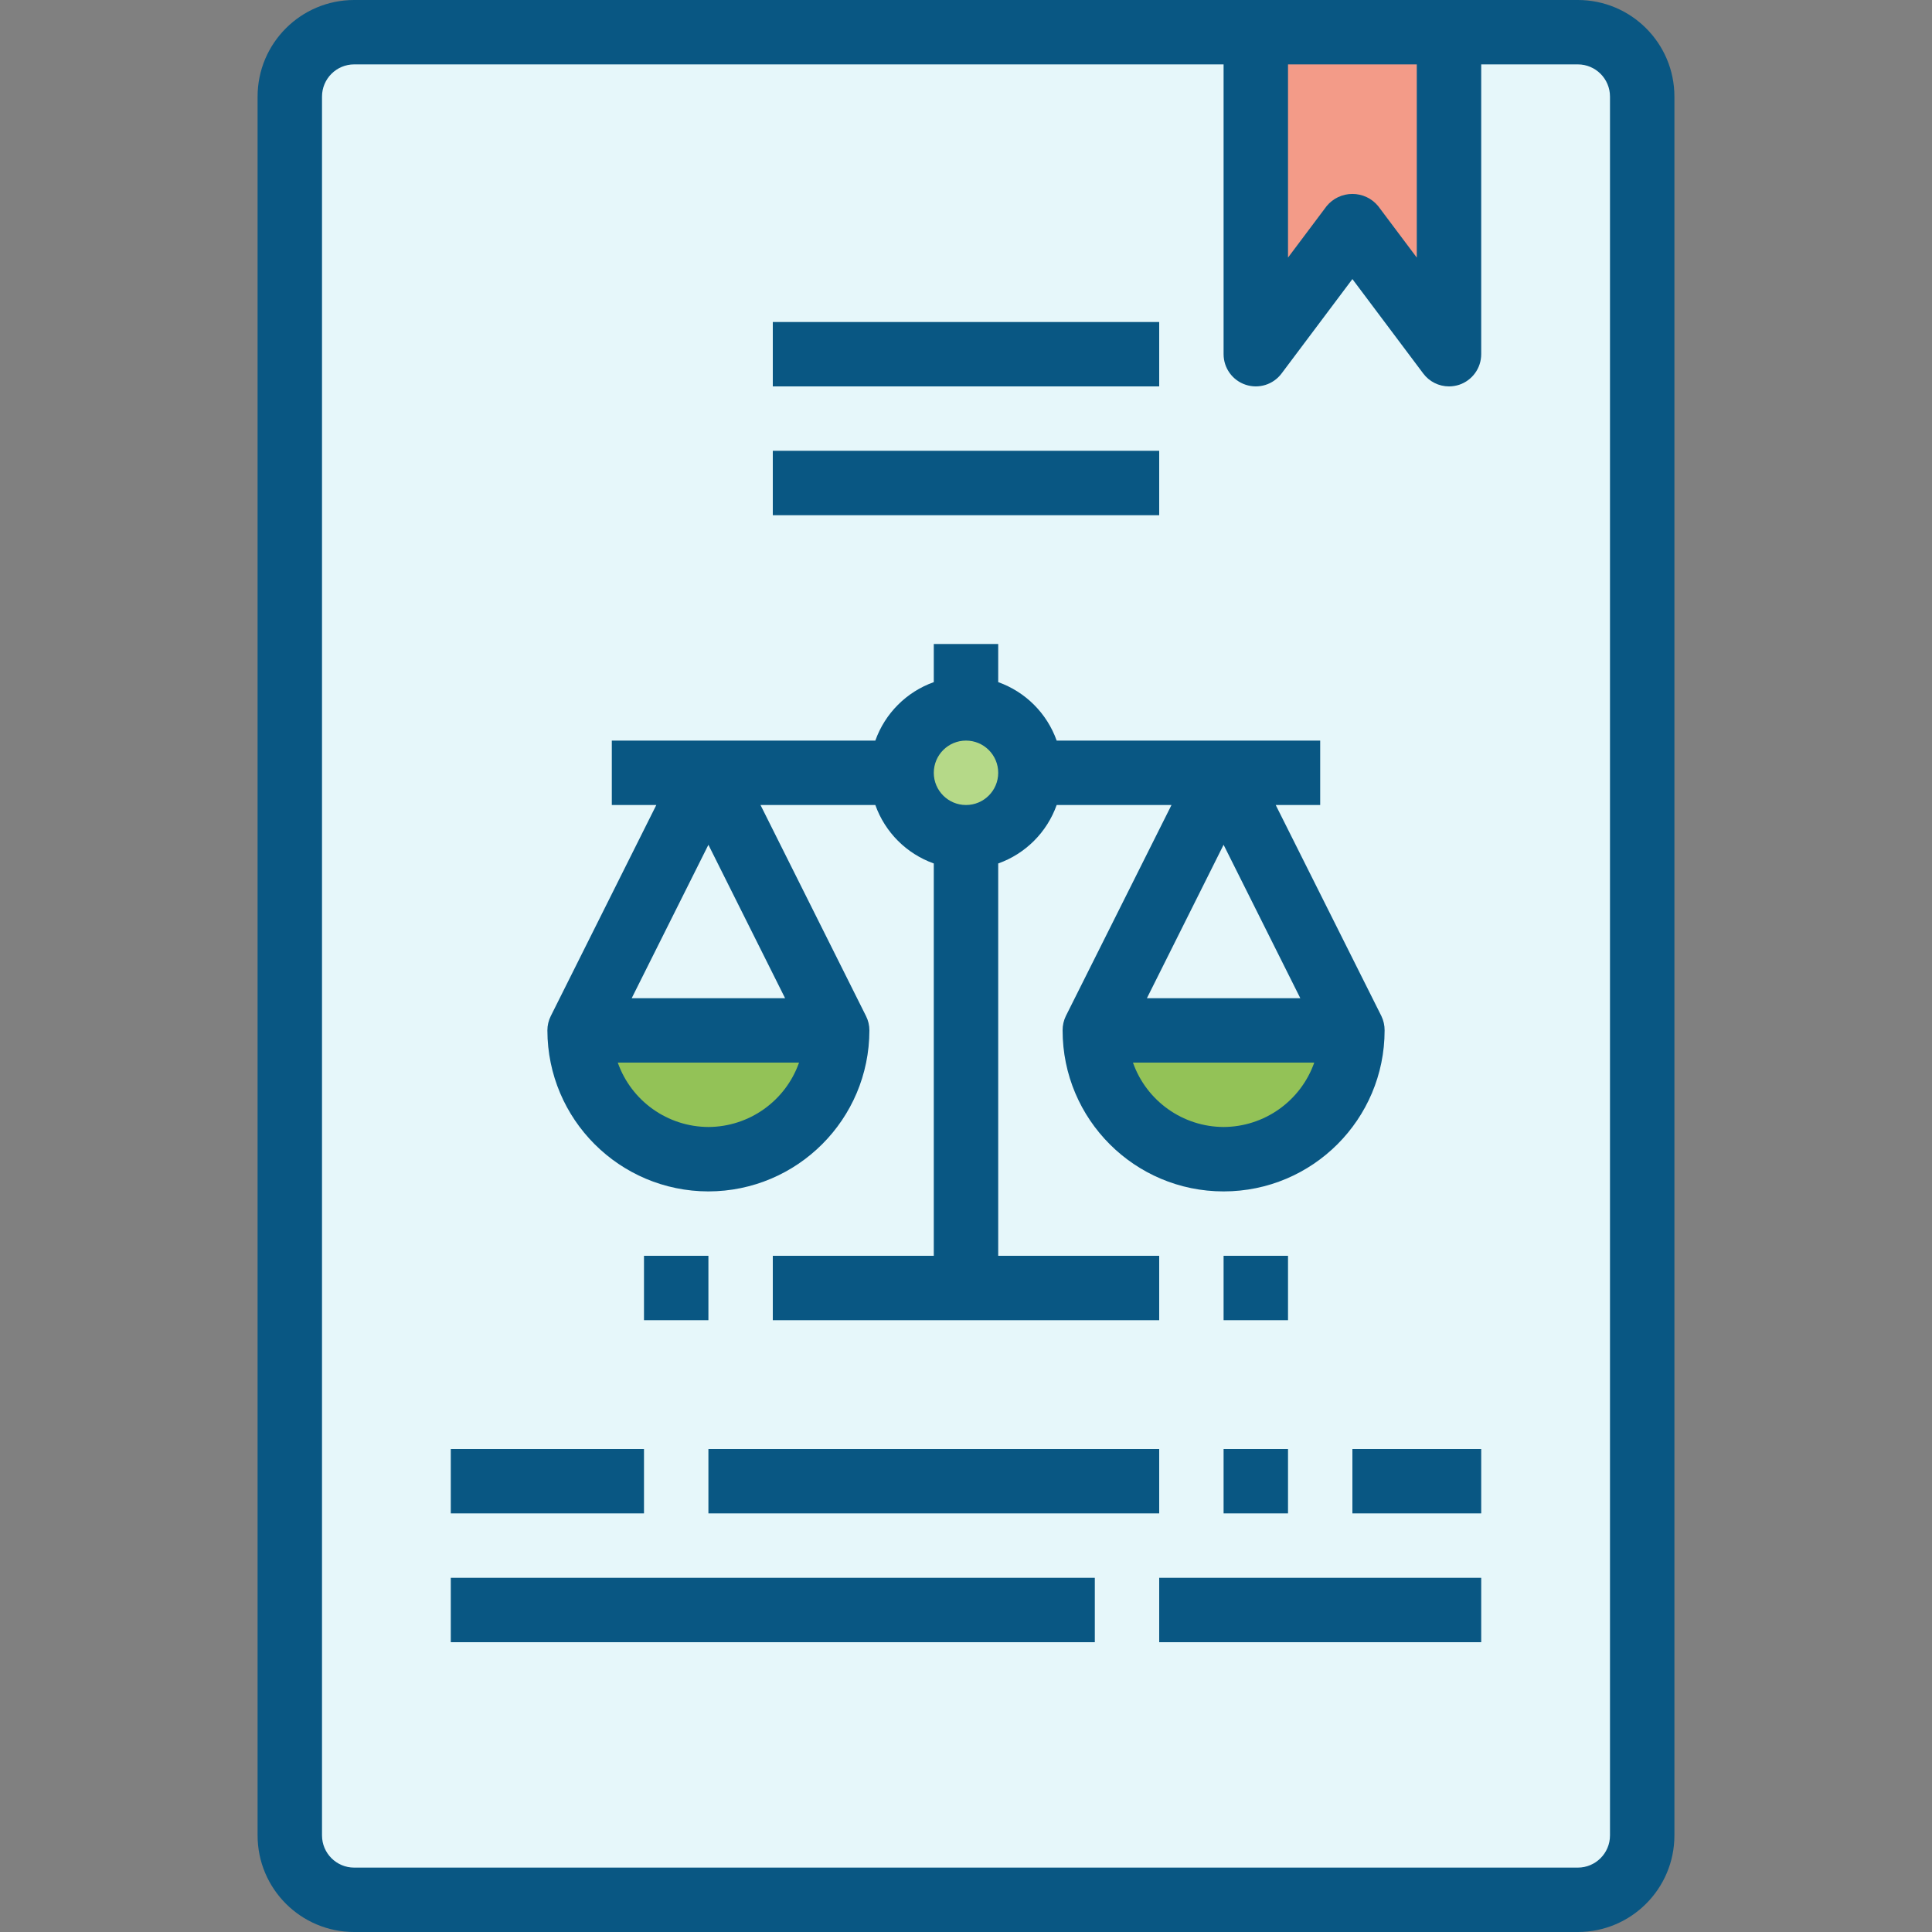 <svg width="58" height="58" viewBox="0 0 58 58" fill="none" xmlns="http://www.w3.org/2000/svg">
<rect x="0" y="0" width="58" height="58" fill="#808080" stroke="none"/>
<path d="M10.633 0.967H47.367C48.434 0.967 49.3 1.832 49.3 2.9V55.1C49.3 56.168 48.434 57.033 47.367 57.033H10.633C9.566 57.033 8.7 56.168 8.7 55.1V2.9C8.7 1.832 9.566 0.967 10.633 0.967Z" fill="#E6F7FA"/>
<path d="M17.4 30.933H25.134C25.134 33.069 23.402 34.8 21.267 34.8C19.131 34.8 17.4 33.069 17.4 30.933Z" fill="#93C257"/>
<path d="M32.867 30.933H40.6C40.6 33.069 38.869 34.8 36.733 34.8C34.598 34.8 32.867 33.069 32.867 30.933Z" fill="#93C257"/>
<path d="M30.933 23.2C30.933 24.268 30.068 25.133 29 25.133C27.932 25.133 27.067 24.268 27.067 23.2C27.067 22.132 27.932 21.267 29 21.267C30.068 21.267 30.933 22.132 30.933 23.2Z" fill="#B5D988"/>
<path d="M43.5 0.967V10.633L40.6 6.767L37.7 10.633V0.967H43.5Z" fill="#F39B88"/>
<path d="M40.6 6.767L41.567 8.052L39.633 10.633V8.052L40.6 6.767Z" fill="#E6F7FA"/>
<path d="M45.433 0.967V10.633L43.5 8.052V0.967H45.433Z" fill="#E6F7FA"/>
<path d="M47.367 0H10.633C9.032 0 7.733 1.298 7.733 2.9V55.1C7.733 56.702 9.032 58 10.633 58H47.367C48.968 58 50.267 56.702 50.267 55.1V2.9C50.267 1.298 48.968 0 47.367 0ZM38.667 1.933H42.533V7.733L41.373 6.187C41.183 5.955 40.899 5.822 40.6 5.822C40.301 5.822 40.017 5.955 39.827 6.187L38.667 7.733V1.933ZM48.333 55.1C48.333 55.634 47.901 56.067 47.367 56.067H10.633C10.1 56.067 9.667 55.634 9.667 55.1V2.9C9.667 2.366 10.1 1.933 10.633 1.933H36.733V10.633C36.733 11.05 37 11.419 37.394 11.55C37.789 11.682 38.224 11.546 38.473 11.213L40.6 8.378L42.727 11.213C42.909 11.457 43.196 11.6 43.5 11.6C43.604 11.6 43.707 11.583 43.806 11.551C44.2 11.419 44.467 11.05 44.467 10.633V1.933H47.367C47.901 1.933 48.333 2.366 48.333 2.9V55.1Z" fill="#095783"/>
<path d="M23.2 13.533H34.8V15.467H23.2V13.533Z" fill="#095783"/>
<path d="M23.2 9.667H34.8V11.6H23.2V9.667Z" fill="#095783"/>
<path d="M13.533 43.5H19.333V45.433H13.533V43.5Z" fill="#095783"/>
<path d="M21.267 43.5H34.8V45.433H21.267V43.5Z" fill="#095783"/>
<path d="M36.733 43.5H38.667V45.433H36.733V43.5Z" fill="#095783"/>
<path d="M40.6 43.5H44.467V45.433H40.6V43.5Z" fill="#095783"/>
<path d="M13.533 47.367H32.867V49.3H13.533V47.367Z" fill="#095783"/>
<path d="M34.8 47.367H44.467V49.3H34.8V47.367Z" fill="#095783"/>
<path d="M21.267 35.767C23.935 35.763 26.097 33.602 26.1 30.933C26.1 30.783 26.066 30.636 25.998 30.502L22.831 24.167H26.278C26.57 24.986 27.214 25.63 28.033 25.922V37.7H23.2V39.633H34.8V37.7H29.967V25.922C30.786 25.63 31.43 24.986 31.722 24.167H35.169L31.997 30.502C31.932 30.636 31.899 30.784 31.9 30.933C31.9 33.603 34.064 35.767 36.733 35.767C39.403 35.767 41.567 33.603 41.567 30.933C41.568 30.784 41.535 30.636 41.47 30.502L38.298 24.167H39.633V22.233H31.722C31.43 21.414 30.786 20.77 29.967 20.478V19.333H28.033V20.478C27.214 20.77 26.57 21.414 26.278 22.233H18.367V24.167H19.703L16.535 30.502C16.468 30.636 16.433 30.783 16.433 30.933C16.437 33.602 18.598 35.763 21.267 35.767V35.767ZM36.733 25.361L39.036 29.967H34.431L36.733 25.361ZM36.733 33.833C35.509 33.828 34.42 33.054 34.012 31.9H39.455C39.047 33.054 37.958 33.828 36.733 33.833V33.833ZM29 22.233C29.534 22.233 29.967 22.666 29.967 23.2C29.967 23.734 29.534 24.167 29 24.167C28.466 24.167 28.033 23.734 28.033 23.2C28.033 22.666 28.466 22.233 29 22.233ZM21.267 33.833C20.042 33.828 18.953 33.054 18.546 31.9H23.988C23.58 33.054 22.491 33.828 21.267 33.833ZM18.964 29.967L21.267 25.361L23.569 29.967H18.964Z" fill="#095783"/>
<path d="M19.333 37.7H21.267V39.633H19.333V37.7Z" fill="#095783"/>
<path d="M36.733 37.7H38.667V39.633H36.733V37.7Z" fill="#095783"/>
</svg>
